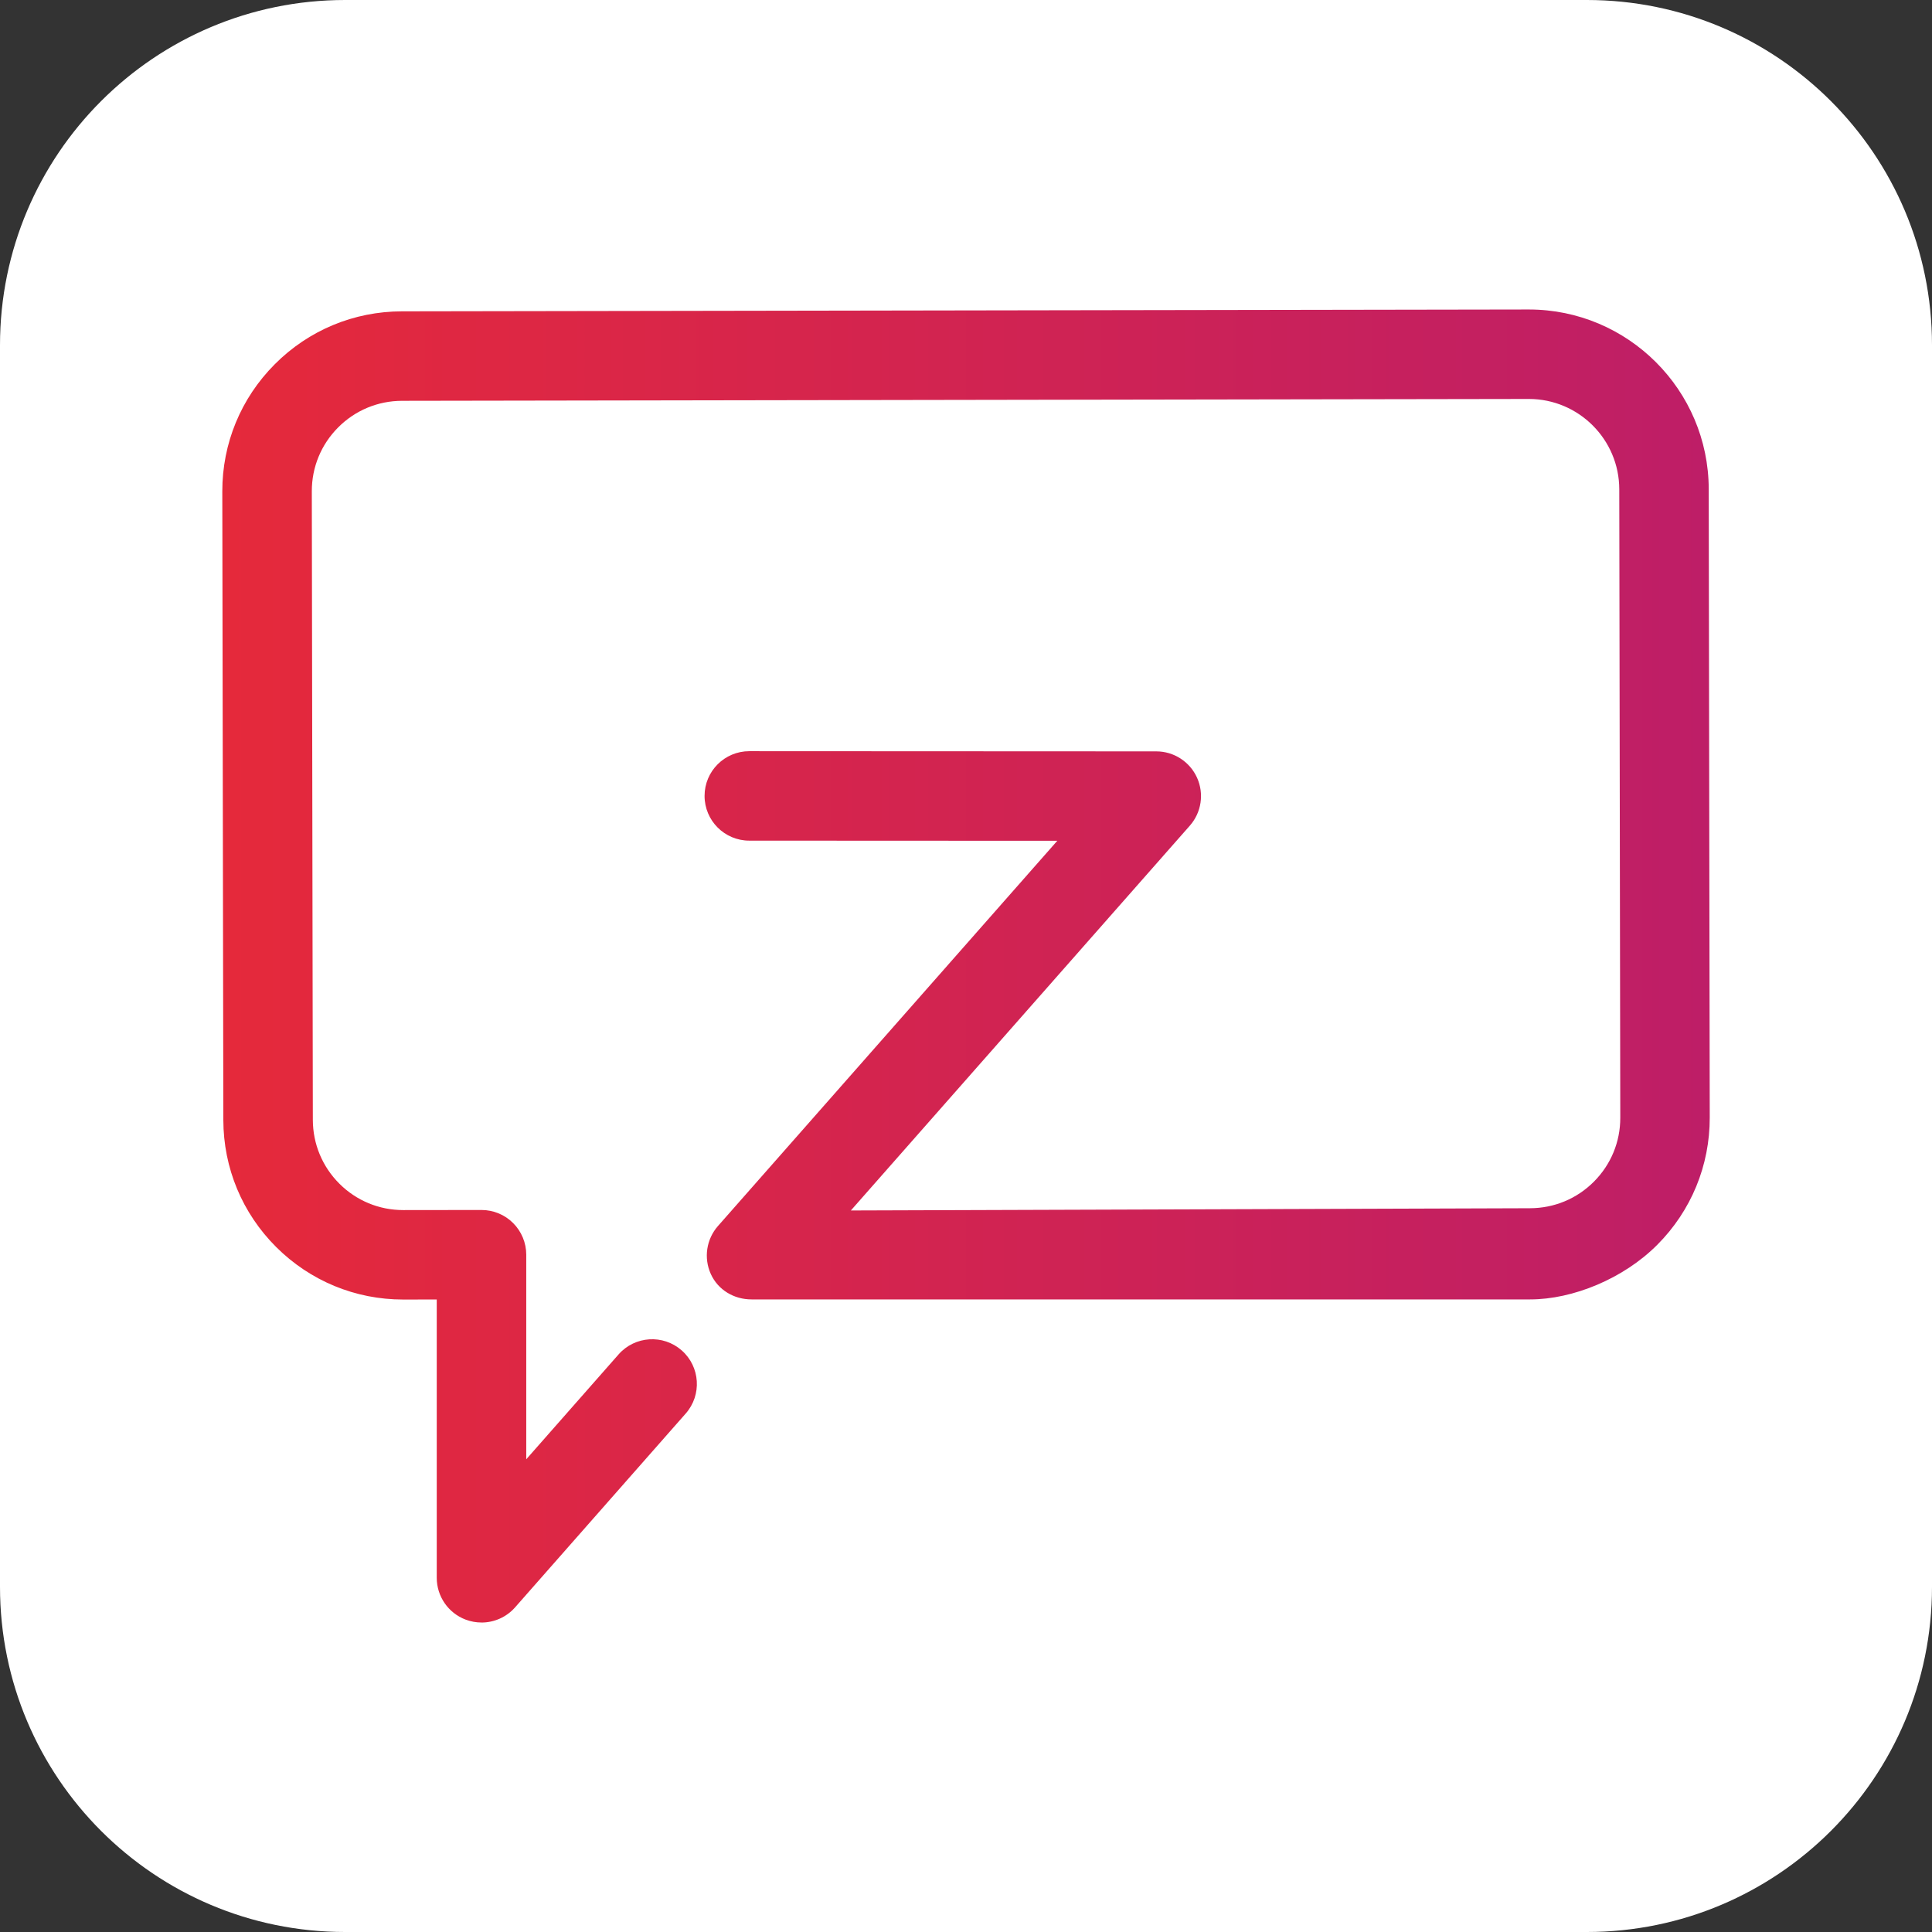 <svg width="1236" height="1236" viewBox="0 0 1236 1236" fill="none" xmlns="http://www.w3.org/2000/svg">
<rect x="0" y="0" width="1236" height="1236" fill="#333333" stroke="none"/>
<path d="M1015.18 0H220.82C98.865 0 0 98.865 0 220.82V1015.18C0 1137.14 98.865 1236 220.82 1236H1015.18C1137.14 1236 1236 1137.14 1236 1015.18V220.82C1236 98.865 1137.14 0 1015.18 0Z" fill="white"/>
<path d="M308.02 1038C304.63 1038 301.21 1037.4 297.92 1036.16C286.78 1031.96 279.41 1021.29 279.41 1009.39V831.35L258.11 831.38H257.92C227.27 831.38 198.43 819.46 176.71 797.81C154.94 776.11 142.93 747.24 142.88 716.5L142.22 314.44C142.17 283.7 154.09 254.79 175.79 233.02C197.49 211.25 226.36 199.24 257.1 199.18L977.9 198H978.09C1041.45 198 1093.05 249.49 1093.16 312.88L1093.81 714.94C1093.86 745.67 1081.94 774.59 1060.25 796.36C1038.55 818.13 1006.13 831.3 978.94 831.3H480.81C469.58 831.3 459.39 825.28 454.75 815.06C450.09 804.81 451.89 792.77 459.34 784.32L676.41 537.89L479.35 537.8C463.55 537.8 450.74 524.98 450.75 509.17C450.75 493.37 463.57 480.57 479.37 480.57H479.38L739.74 480.69C750.98 480.69 761.18 487.29 765.81 497.53C770.44 507.78 768.63 519.78 761.2 528.22L544.34 774.4L978.8 772.97C994.29 772.94 1008.81 766.9 1019.71 755.96C1030.62 745.02 1036.61 730.49 1036.58 715.04L1035.93 312.98C1035.87 281.13 1009.94 255.24 978.1 255.24H978.01L257.21 256.42C241.76 256.45 227.25 262.49 216.35 273.43C205.44 284.37 199.45 298.9 199.48 314.35L200.14 716.41C200.17 731.86 206.21 746.37 217.14 757.28C228.06 768.16 242.55 774.15 257.97 774.15H258.06L308.03 774.09H308.06C315.64 774.09 322.92 777.1 328.28 782.46C333.65 787.83 336.67 795.11 336.67 802.71V933.58L395.73 866.49C406.17 854.63 424.25 853.48 436.12 863.92C447.98 874.36 449.13 892.45 438.69 904.31L329.53 1028.31C323.99 1034.6 316.11 1038.02 308.05 1038.02L308.02 1038Z" fill="url(#paint0_linear_183_2086)"/>
<defs>
<linearGradient id="paint0_linear_183_2086" x1="142.21" y1="618" x2="1093.79" y2="618" gradientUnits="userSpaceOnUse">
<stop stop-color="#E5293B"/>
<stop offset="1" stop-color="#BE1E67"/>
</linearGradient>
</defs>
</svg>
